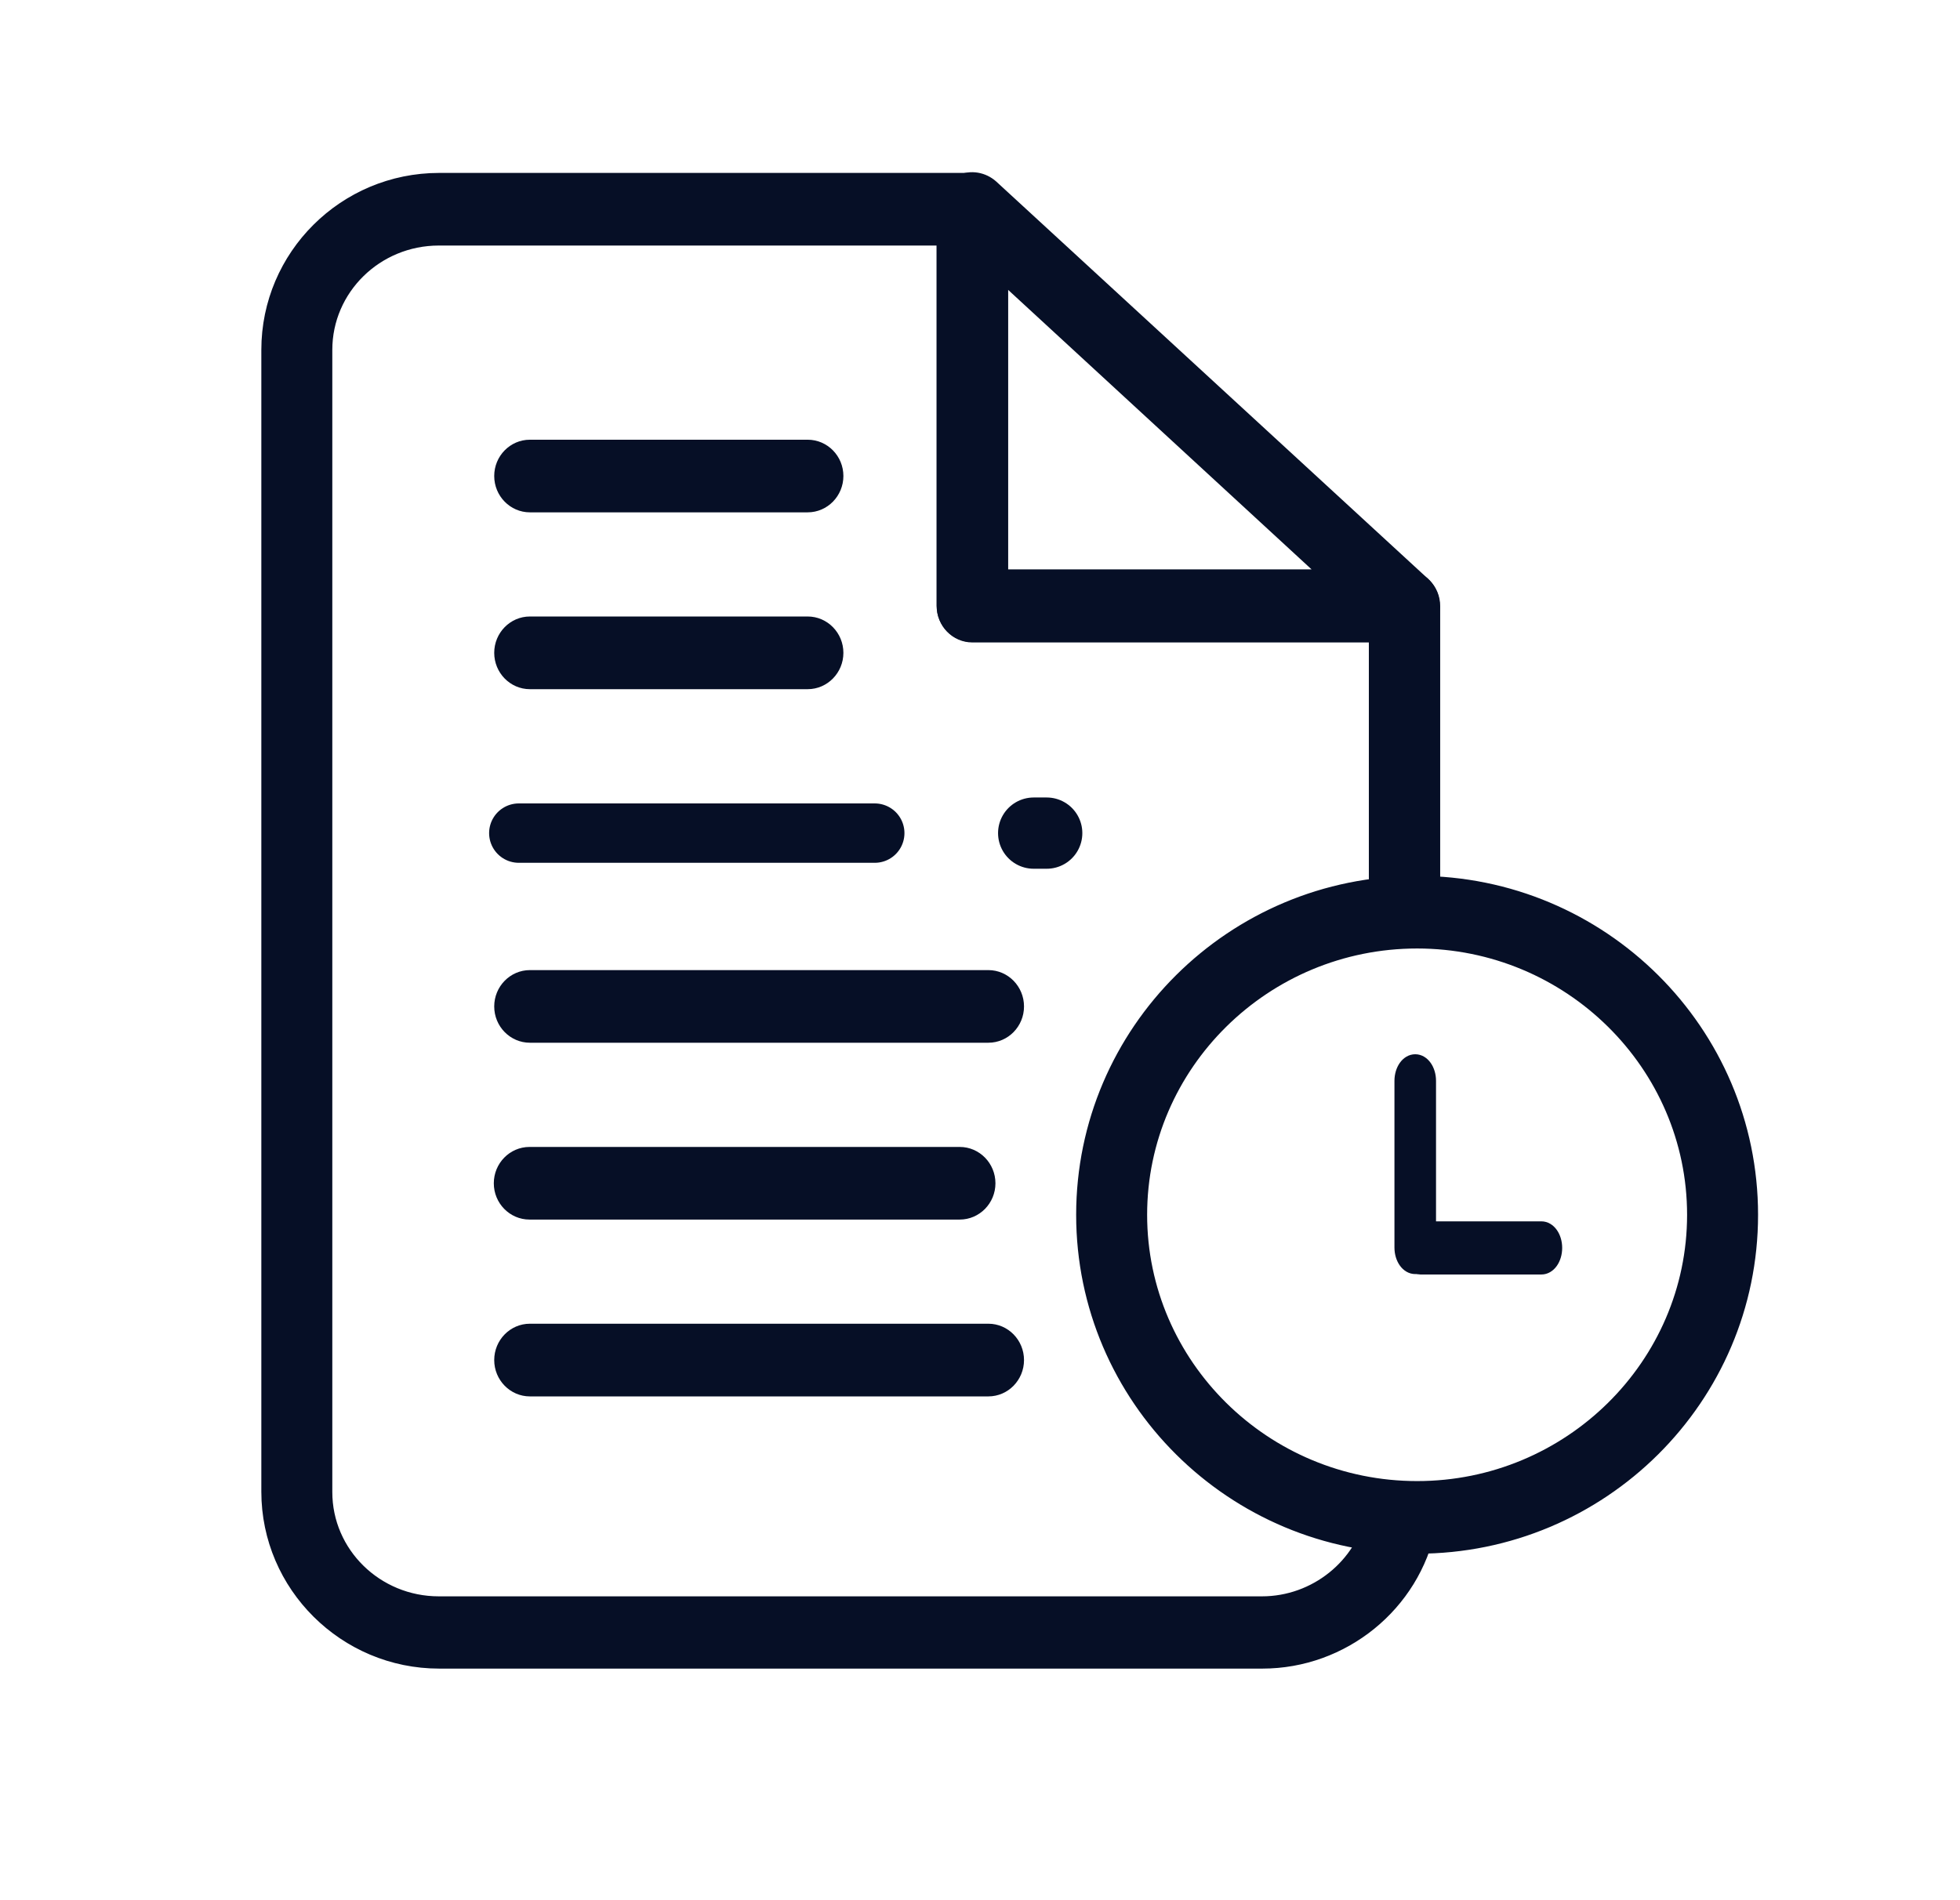 <svg width="33" height="32" viewBox="0 0 33 32" fill="none" xmlns="http://www.w3.org/2000/svg">
<path d="M23.641 10.712H16.371C16.095 10.712 15.87 10.482 15.87 10.2V3.511C15.87 3.308 15.986 3.124 16.166 3.045C16.345 2.96 16.557 2.999 16.705 3.13L23.975 9.82C24.129 9.964 24.18 10.187 24.11 10.384C24.039 10.581 23.847 10.712 23.641 10.712ZM16.872 9.689H22.339L16.872 4.652V9.689Z" fill="#060F26" stroke="#060F26" stroke-width="0.2" stroke-miterlimit="10"/>
<path d="M21.254 28H7.394C5.803 28 4.5 26.708 4.5 25.121V5.892C4.5 4.304 5.796 3.012 7.394 3.012H16.371C16.647 3.012 16.872 3.242 16.872 3.524V9.695H23.648C23.924 9.695 24.148 9.925 24.148 10.207V15.388H23.147V10.719H16.371C16.095 10.719 15.871 10.489 15.871 10.207V4.035H7.388C6.342 4.035 5.495 4.868 5.495 5.892V25.127C5.495 26.151 6.342 26.983 7.388 26.983H21.248C22.14 26.983 22.923 26.354 23.102 25.495L24.078 25.705C23.808 27.036 22.615 28 21.254 28Z" fill="#060F26" stroke="#060F26" stroke-width="0.2" stroke-miterlimit="10"/>
<path d="M23.86 26.065C20.747 26.065 18.219 23.553 18.219 20.458C18.219 17.362 20.747 14.85 23.86 14.85C26.972 14.85 29.5 17.362 29.5 20.458C29.5 23.553 26.972 26.065 23.86 26.065ZM23.86 15.873C21.299 15.873 19.214 17.933 19.214 20.458C19.214 22.983 21.299 25.042 23.86 25.042C26.42 25.042 28.505 22.983 28.505 20.458C28.505 17.933 26.42 15.873 23.86 15.873Z" fill="#060F26" stroke="#060F26" stroke-width="0.2" stroke-miterlimit="10"/>
<path d="M23.578 21.009V18.202C23.578 18.012 23.687 17.854 23.828 17.854C23.969 17.854 24.078 18.012 24.078 18.202V21.009C24.078 21.199 23.969 21.356 23.828 21.356C23.687 21.356 23.578 21.199 23.578 21.009Z" fill="#060F26" stroke="#060F26" stroke-width="0.2" stroke-miterlimit="10"/>
<path d="M23.667 21.015C23.667 20.825 23.776 20.668 23.917 20.668H25.952C26.093 20.668 26.202 20.825 26.202 21.015C26.202 21.206 26.093 21.363 25.952 21.363H23.917C23.776 21.356 23.667 21.206 23.667 21.015Z" fill="#060F26" stroke="#060F26" stroke-width="0.2" stroke-miterlimit="10"/>
<path d="M13.599 8.528H8.921C8.646 8.528 8.421 8.298 8.421 8.016C8.421 7.734 8.646 7.505 8.921 7.505H13.599C13.875 7.505 14.1 7.734 14.1 8.016C14.1 8.298 13.875 8.528 13.599 8.528Z" fill="#060F26" stroke="#060F26" stroke-width="0.2" stroke-miterlimit="10"/>
<path d="M13.599 11.506H8.921C8.646 11.506 8.421 11.276 8.421 10.994C8.421 10.712 8.646 10.482 8.921 10.482H13.599C13.875 10.482 14.1 10.712 14.1 10.994C14.1 11.276 13.875 11.506 13.599 11.506Z" fill="#060F26" stroke="#060F26" stroke-width="0.2" stroke-miterlimit="10"/>
<path d="M16.641 17.46H8.921C8.646 17.46 8.421 17.231 8.421 16.949C8.421 16.667 8.646 16.437 8.921 16.437H16.641C16.917 16.437 17.141 16.667 17.141 16.949C17.141 17.231 16.917 17.46 16.641 17.46Z" fill="#060F26" stroke="#060F26" stroke-width="0.2" stroke-miterlimit="10"/>
<path d="M16.159 20.438H8.915C8.639 20.438 8.414 20.209 8.414 19.927C8.414 19.645 8.639 19.415 8.915 19.415H16.159C16.435 19.415 16.66 19.645 16.66 19.927C16.66 20.209 16.435 20.438 16.159 20.438Z" fill="#060F26" stroke="#060F26" stroke-width="0.2" stroke-miterlimit="10"/>
<path d="M16.641 23.416H8.921C8.646 23.416 8.421 23.186 8.421 22.904C8.421 22.622 8.646 22.392 8.921 22.392H16.641C16.917 22.392 17.141 22.622 17.141 22.904C17.141 23.186 16.917 23.416 16.641 23.416Z" fill="#060F26" stroke="#060F26" stroke-width="0.2" stroke-miterlimit="10"/>
<path d="M8.735 14.03H14.728" stroke="#060F26" stroke-miterlimit="10" stroke-linecap="round"/>
<path d="M17.404 14.03H17.623" stroke="#060F26" stroke-width="1.2" stroke-miterlimit="10" stroke-linecap="round"/>
</svg>
